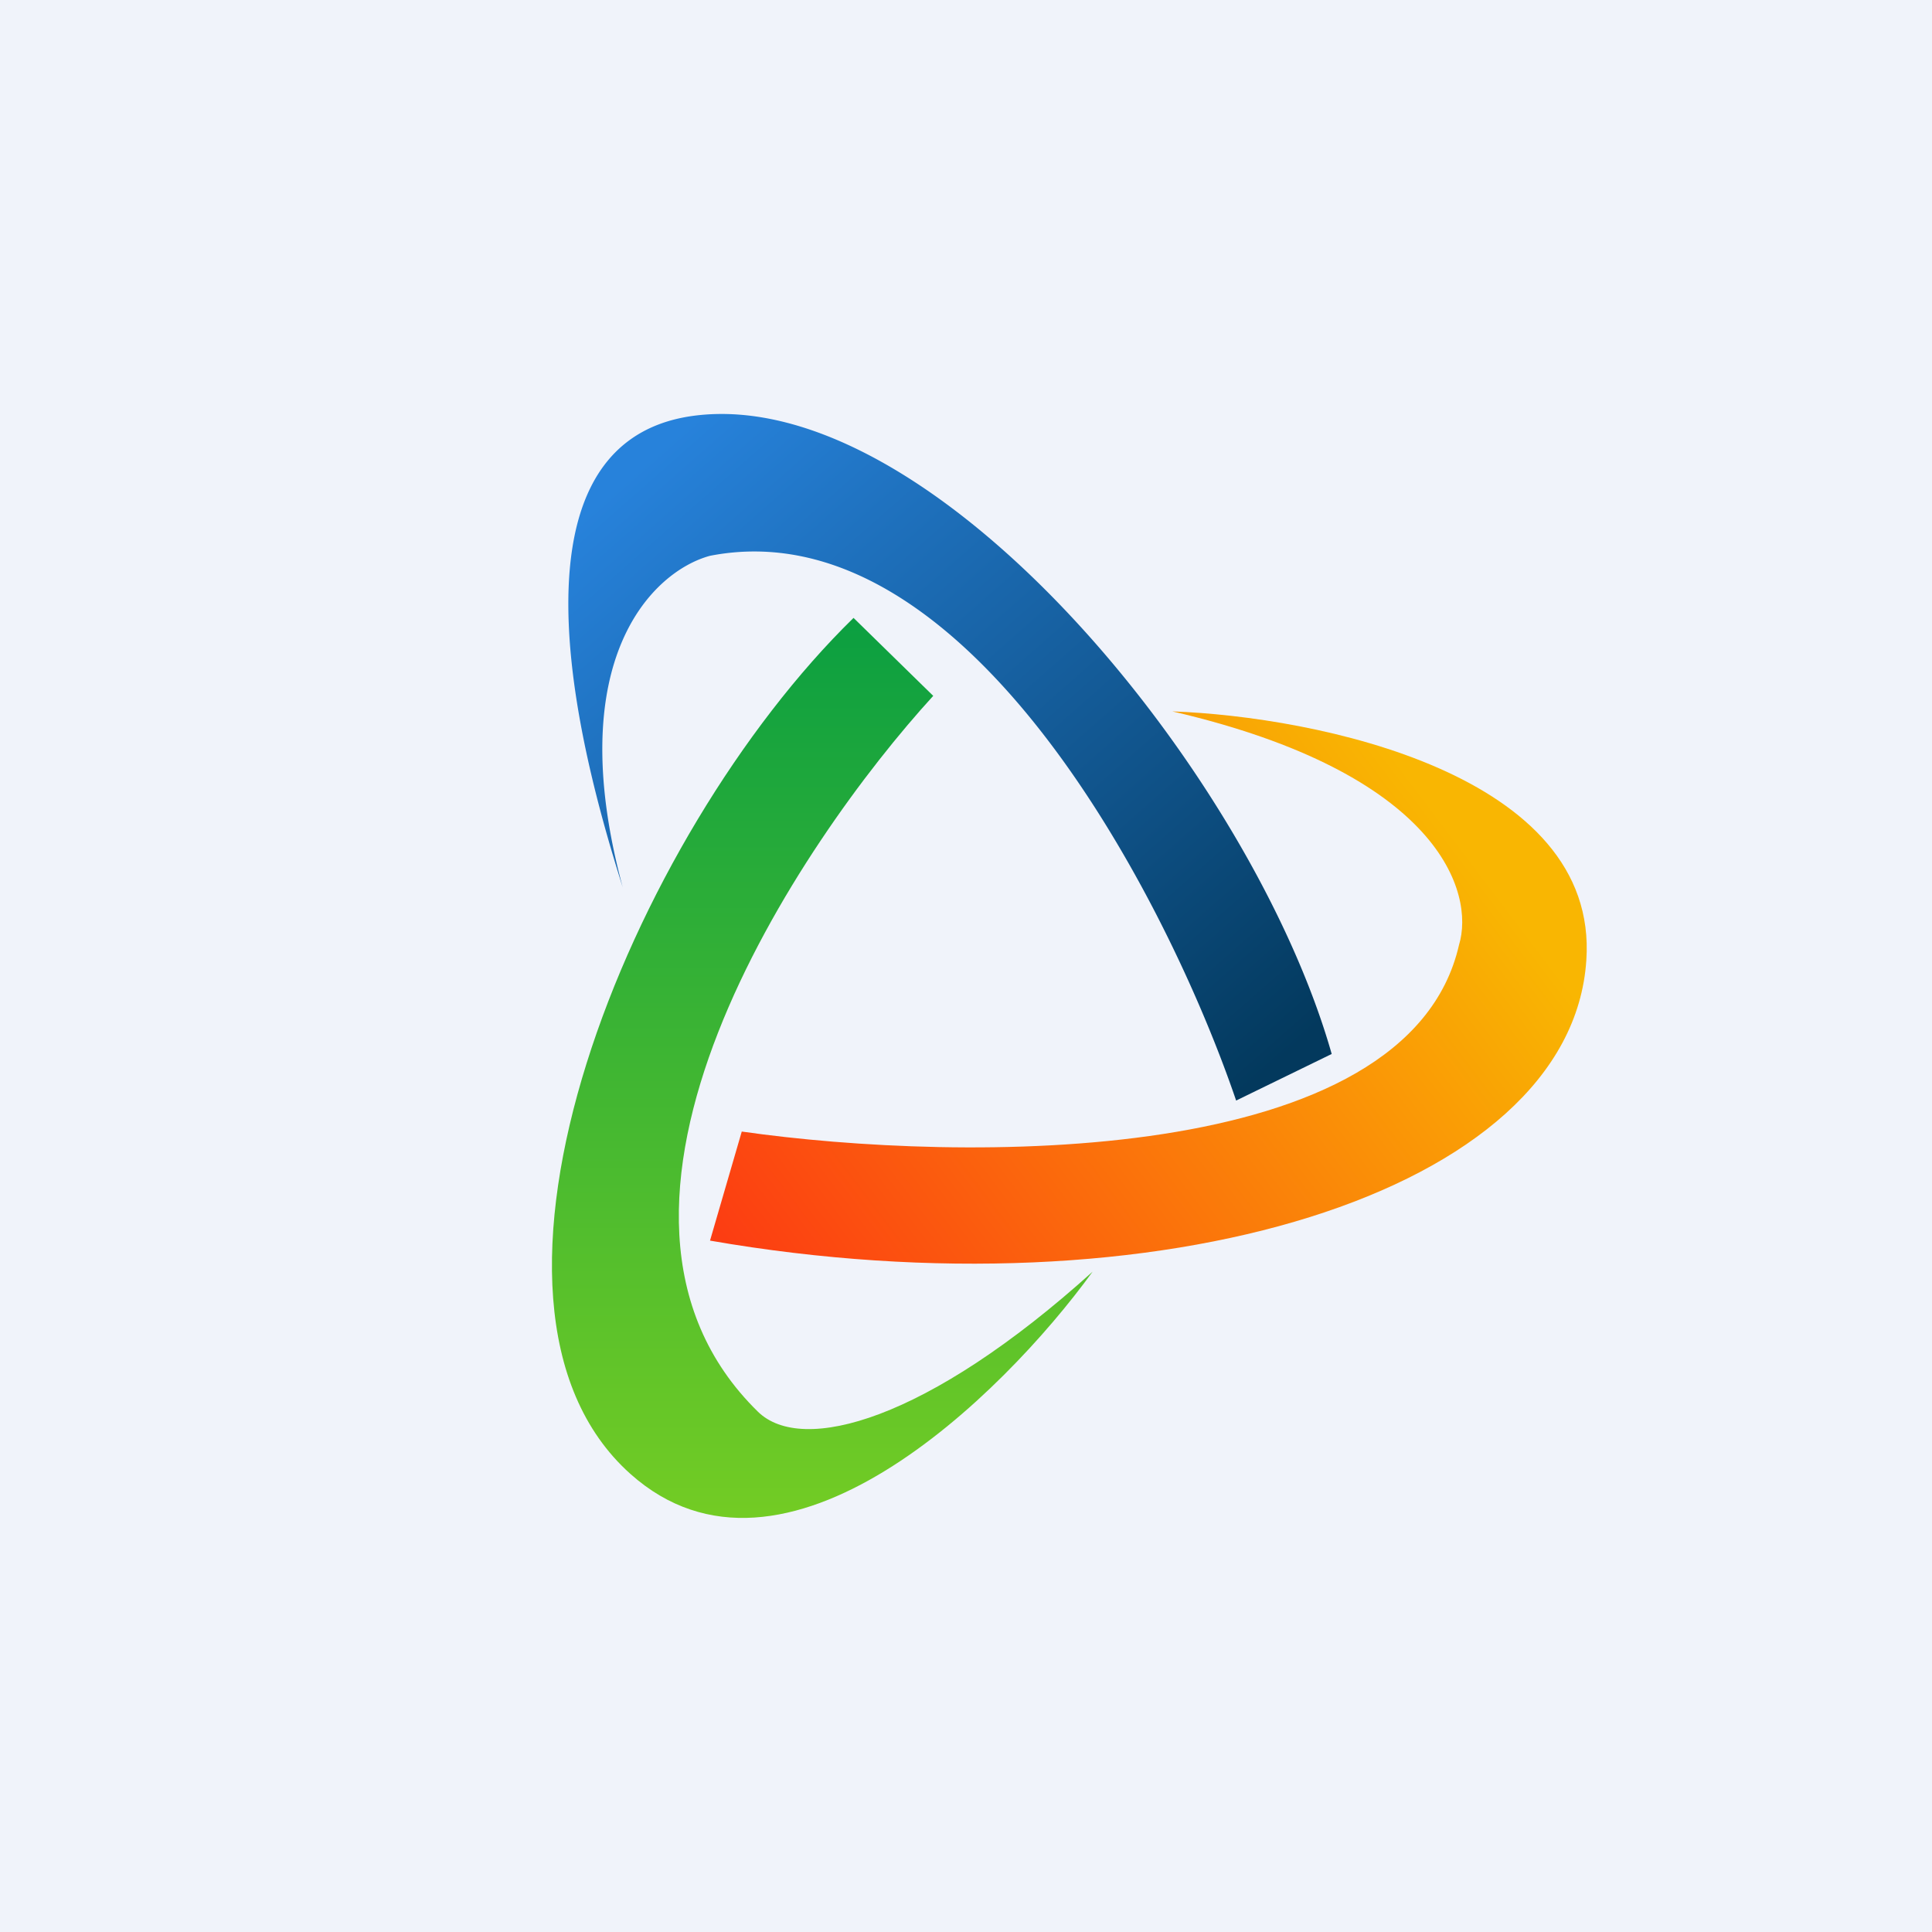<!-- by TradingView --><svg width="56" height="56" viewBox="0 0 56 56" xmlns="http://www.w3.org/2000/svg"><path fill="#F0F3FA" d="M0 0h56v56H0z"/><path d="M18.05 25.72a23.22 23.22 0 0 1 0 0c-.9-2.88-3.96-12.88 2.07-13.67 6.93-.9 16.17 10.38 18.48 18.5l-2.77 1.35c-2-5.87-7.86-17.23-15.25-15.79-1.63.44-4.32 2.97-2.53 9.61Z" fill="url(#a44vk5vft)"/><path d="m27.05 20.17-2.31-2.26c-6.47 6.32-12.01 19.85-6.47 24.81 4.44 3.97 10.78-2.25 13.4-5.86-4.8 4.33-8.42 5.31-9.7 4.06-6-5.87 1.23-16.54 5.08-20.75Z" fill="url(#b44vk5vft)"/><path d="m21.5 32.8-.92 3.16c12.94 2.25 24.95-1.36 25.4-8.12.38-5.41-7.84-7.07-12-7.22 7.76 1.8 8.77 5.26 8.31 6.77-1.48 6.5-14.47 6.31-20.78 5.41Z" fill="url(#c44vk5vft)"/><defs><linearGradient id="a44vk5vft" x1="19.2" y1="12.95" x2="35.84" y2="31.84" gradientUnits="userSpaceOnUse"><stop stop-color="#2782DB"/><stop offset="1" stop-color="#03395D"/></linearGradient><linearGradient id="b44vk5vft" x1="23.83" y1="17.91" x2="23.83" y2="44" gradientUnits="userSpaceOnUse"><stop stop-color="#0B9F41"/><stop offset="1" stop-color="#73CC24"/></linearGradient><linearGradient id="c44vk5vft" x1="40.45" y1="21.97" x2="21.37" y2="36.39" gradientUnits="userSpaceOnUse"><stop stop-color="#F9B602"/><stop offset="1" stop-color="#FC3D12"/></linearGradient></defs></svg>